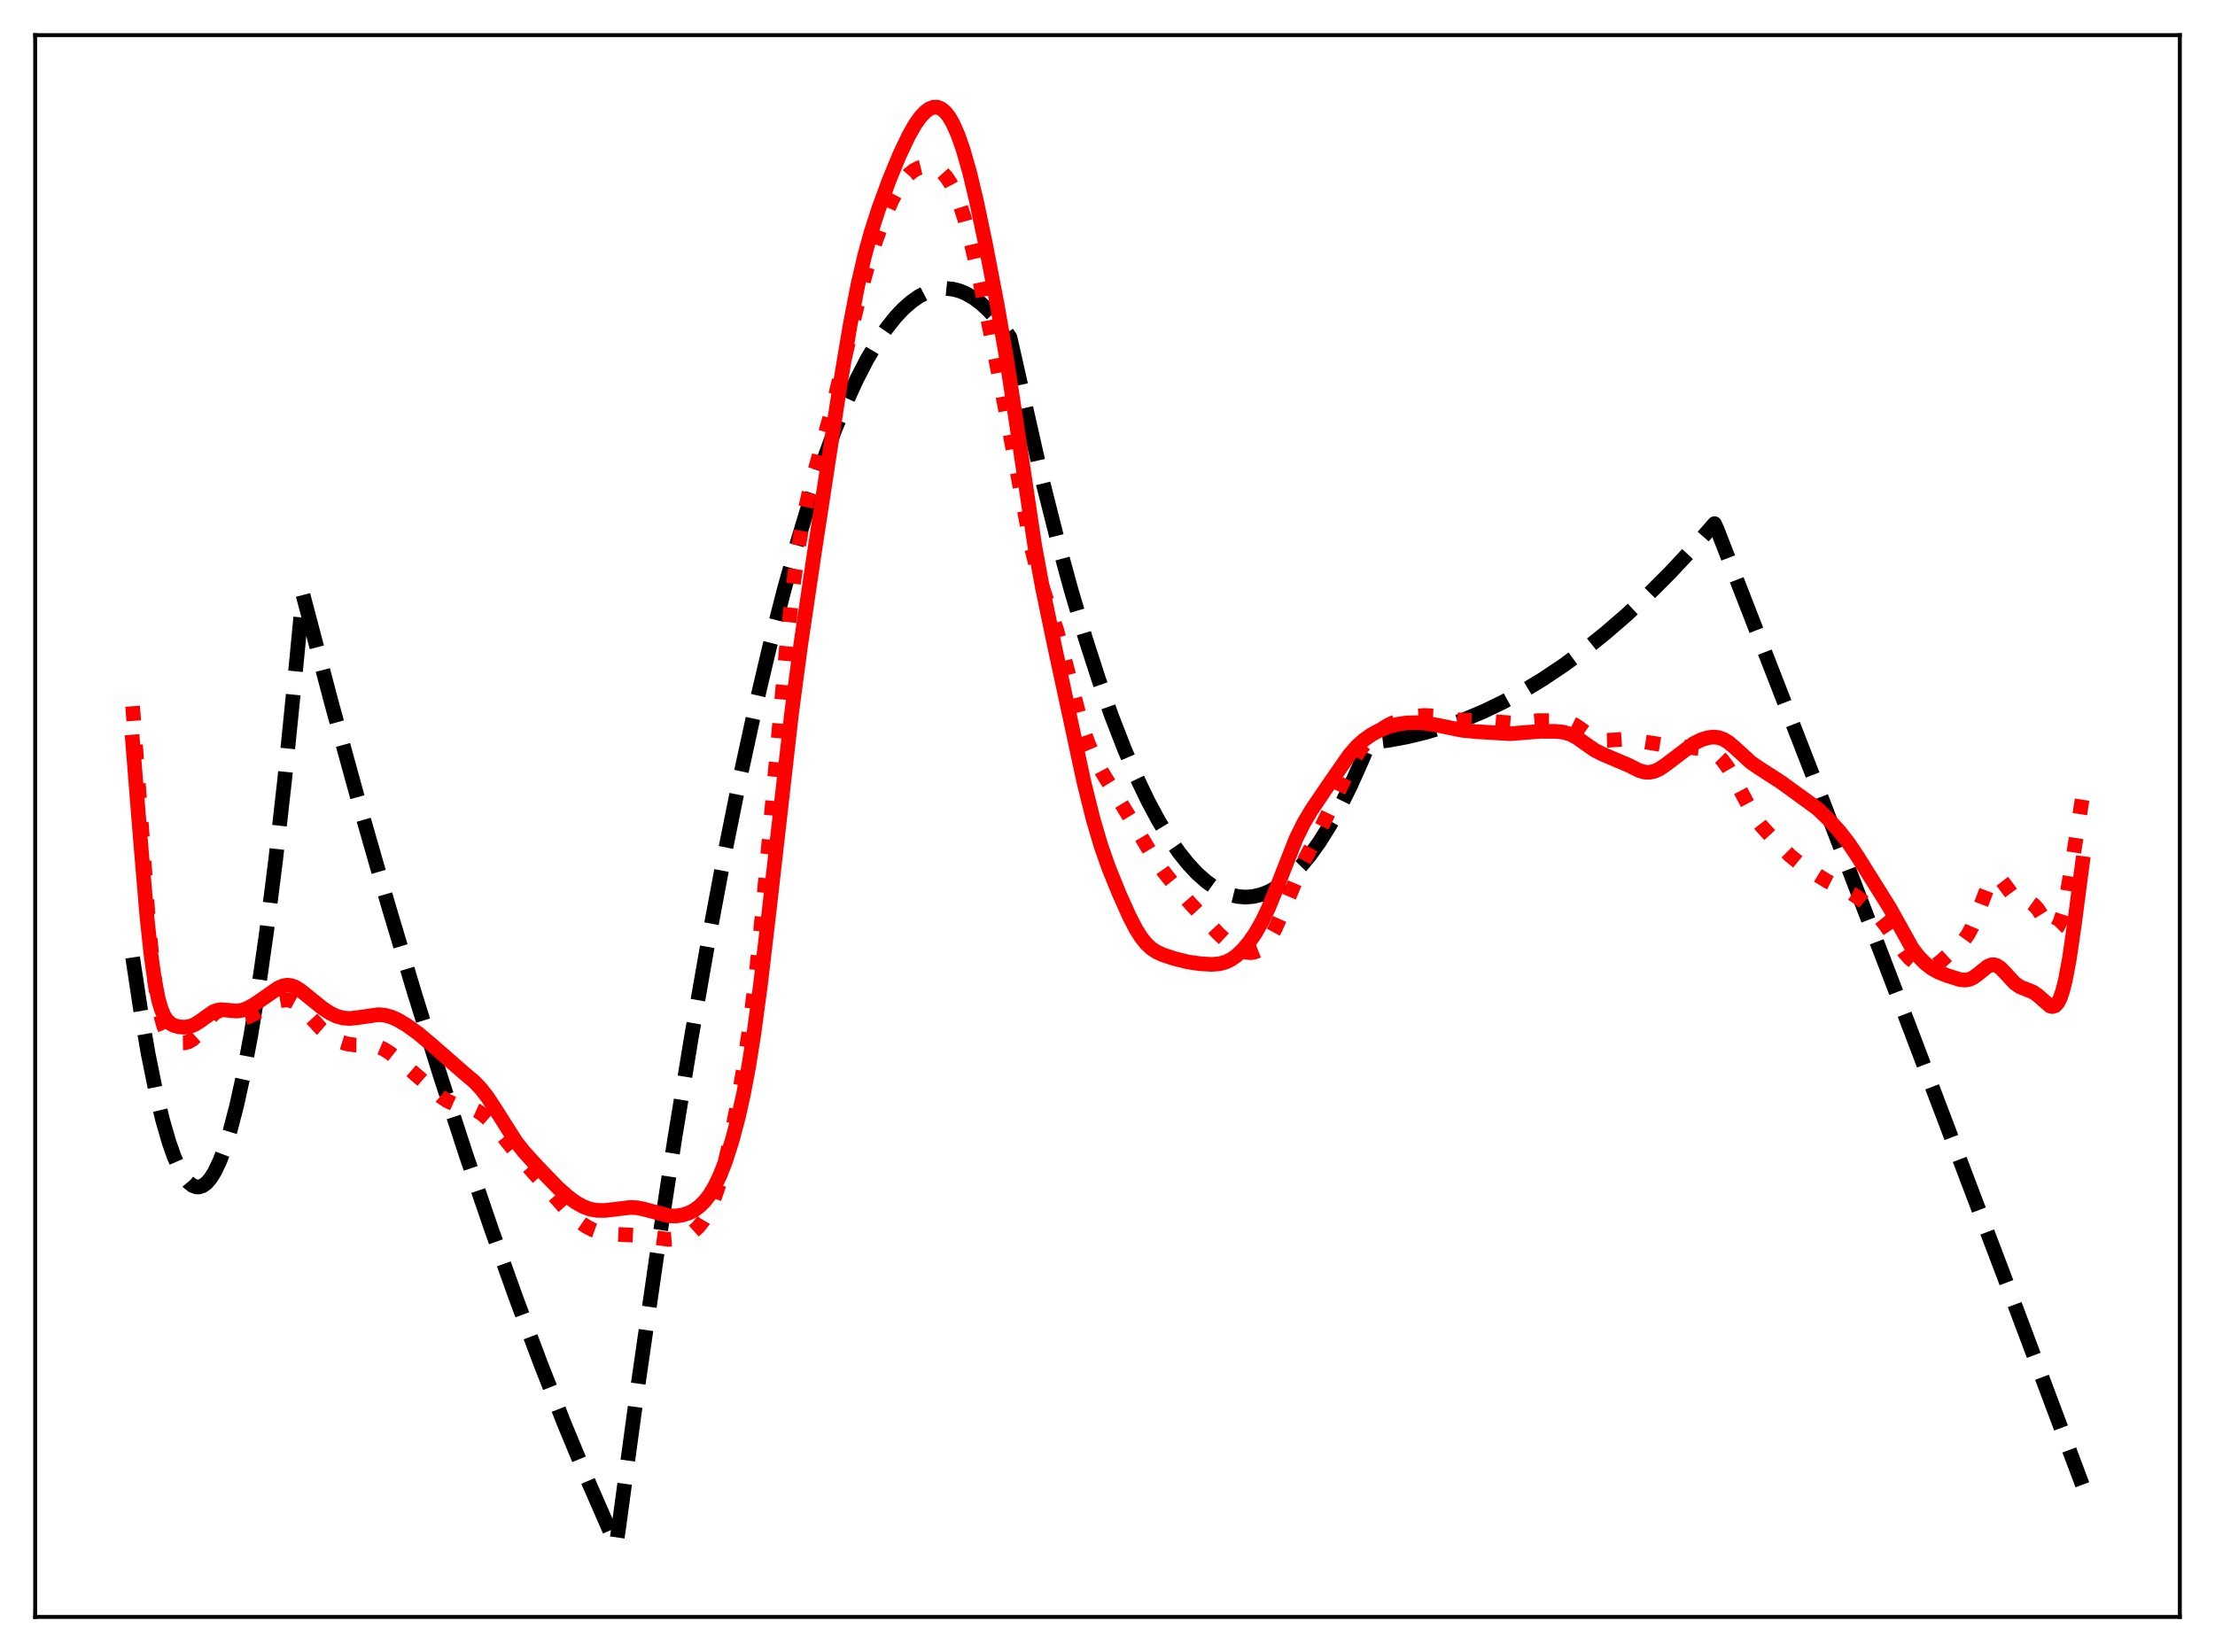 <?xml version="1.0" encoding="utf-8" standalone="no"?>
<!DOCTYPE svg PUBLIC "-//W3C//DTD SVG 1.1//EN"
  "http://www.w3.org/Graphics/SVG/1.1/DTD/svg11.dtd">
<svg xmlns:xlink="http://www.w3.org/1999/xlink" width="453.6pt" height="338.4pt" viewBox="0 0 453.6 338.4" xmlns="http://www.w3.org/2000/svg" version="1.1">
 <defs>
  <style type="text/css">*{stroke-linejoin: round; stroke-linecap: butt}</style>
 </defs>
 <g id="figure_1">
  <g id="patch_1">
   <path d="M 0 338.4 
L 453.6 338.4 
L 453.6 0 
L 0 0 
z
" style="fill: #ffffff"/>
  </g>
  <g id="axes_1">
   <g id="patch_2">
    <path d="M 7.2 331.2 
L 446.4 331.2 
L 446.4 7.2 
L 7.2 7.2 
z
" style="fill: #ffffff"/>
   </g>
   <g id="matplotlib.axis_1"/>
   <g id="matplotlib.axis_2"/>
   <g id="line2d_1">
    <path d="M 27.164 196.113 
L 28.761 206.694 
L 30.358 215.929 
L 31.955 223.818 
L 33.286 229.363 
L 34.617 233.973 
L 35.681 236.988 
L 36.746 239.405 
L 37.811 241.223 
L 38.609 242.194 
L 39.408 242.828 
L 40.207 243.126 
L 40.739 243.137 
L 41.537 242.874 
L 42.336 242.274 
L 43.135 241.337 
L 43.933 240.064 
L 44.998 237.843 
L 46.063 235.023 
L 47.127 231.605 
L 48.458 226.491 
L 49.789 220.442 
L 51.386 211.949 
L 52.983 202.11 
L 54.58 190.924 
L 56.444 176.172 
L 58.307 159.587 
L 60.436 138.389 
L 62.033 121.772 
L 67.889 143.991 
L 73.745 165.318 
L 79.335 184.842 
L 84.925 203.551 
L 90.249 220.613 
L 95.572 236.937 
L 100.63 251.761 
L 105.687 265.919 
L 110.745 279.41 
L 115.536 291.577 
L 120.327 303.145 
L 125.119 314.116 
L 126.183 316.473 
L 126.716 312.818 
L 130.708 283.404 
L 134.435 257.586 
L 138.161 233.346 
L 141.622 212.25 
L 145.082 192.515 
L 148.276 175.506 
L 151.471 159.655 
L 154.665 144.964 
L 157.593 132.516 
L 160.521 121.042 
L 163.183 111.457 
L 165.844 102.676 
L 168.506 94.701 
L 170.902 88.211 
L 173.297 82.374 
L 175.427 77.732 
L 177.556 73.606 
L 179.686 69.995 
L 181.549 67.259 
L 183.412 64.916 
L 185.009 63.223 
L 186.607 61.819 
L 188.204 60.705 
L 189.801 59.88 
L 191.132 59.415 
L 192.463 59.151 
L 193.793 59.088 
L 195.124 59.226 
L 196.455 59.566 
L 197.786 60.107 
L 199.383 61.021 
L 200.98 62.226 
L 202.577 63.72 
L 204.175 65.505 
L 206.038 67.952 
L 206.836 69.122 
L 213.225 97.432 
L 216.419 110.108 
L 219.347 120.845 
L 222.275 130.736 
L 224.937 138.994 
L 227.599 146.554 
L 230.26 153.414 
L 232.656 158.992 
L 235.052 164.003 
L 237.181 167.983 
L 239.311 171.515 
L 241.44 174.6 
L 243.303 176.933 
L 245.167 178.924 
L 247.03 180.572 
L 248.627 181.712 
L 250.224 182.6 
L 251.821 183.237 
L 253.418 183.623 
L 255.015 183.757 
L 256.612 183.639 
L 258.209 183.27 
L 259.807 182.65 
L 261.404 181.778 
L 263.001 180.654 
L 264.598 179.279 
L 266.461 177.357 
L 268.324 175.092 
L 270.188 172.485 
L 272.317 169.087 
L 274.447 165.241 
L 276.576 160.948 
L 278.972 155.584 
L 280.303 152.359 
L 280.569 152.116 
L 284.295 151.647 
L 288.022 150.966 
L 292.015 150.001 
L 296.007 148.792 
L 300 147.34 
L 303.993 145.645 
L 307.985 143.706 
L 311.978 141.524 
L 315.971 139.098 
L 320.23 136.243 
L 324.489 133.11 
L 328.748 129.701 
L 333.007 126.014 
L 337.532 121.794 
L 342.057 117.261 
L 346.582 112.416 
L 351.107 107.257 
L 351.639 108.425 
L 371.071 158.404 
L 390.502 208.989 
L 410.199 260.884 
L 426.436 304.131 
L 426.436 304.131 
" clip-path="url(#padbc8be39e)" style="fill: none; stroke-dasharray: 11.1,4.8; stroke-dashoffset: 0; stroke: #000000; stroke-width: 3"/>
   </g>
   <g id="line2d_2">
    <path d="M 27.164 144.66 
L 28.495 162.63 
L 30.358 187.964 
L 31.156 196.459 
L 31.955 202.909 
L 32.753 207.392 
L 33.552 210.247 
L 34.084 211.47 
L 34.617 212.303 
L 35.415 213.058 
L 36.214 213.451 
L 37.012 213.622 
L 37.811 213.61 
L 38.609 213.395 
L 39.408 212.937 
L 40.207 212.215 
L 41.271 210.896 
L 43.401 208.044 
L 44.199 207.362 
L 44.732 207.11 
L 45.264 207.027 
L 46.063 207.175 
L 47.127 207.688 
L 48.458 208.34 
L 49.257 208.527 
L 50.055 208.503 
L 50.854 208.282 
L 52.185 207.618 
L 55.911 205.524 
L 57.242 205.02 
L 58.307 204.826 
L 59.105 204.864 
L 59.904 205.096 
L 60.703 205.535 
L 61.767 206.409 
L 63.364 208.116 
L 65.76 210.714 
L 67.091 211.876 
L 68.422 212.773 
L 69.753 213.414 
L 71.084 213.827 
L 72.681 214.061 
L 74.81 214.087 
L 76.407 214.169 
L 77.472 214.41 
L 78.537 214.861 
L 79.868 215.7 
L 81.997 217.397 
L 86.788 221.542 
L 90.249 224.601 
L 91.58 225.492 
L 92.911 226.101 
L 94.241 226.462 
L 96.637 227.041 
L 97.702 227.521 
L 98.767 228.216 
L 100.097 229.376 
L 101.695 231.117 
L 104.356 234.464 
L 107.018 237.679 
L 116.601 248.464 
L 118.464 250.108 
L 120.061 251.225 
L 121.392 251.912 
L 122.723 252.38 
L 124.32 252.699 
L 126.183 252.837 
L 130.975 253.057 
L 136.831 253.873 
L 138.428 253.739 
L 139.759 253.425 
L 140.823 252.988 
L 141.888 252.329 
L 142.953 251.377 
L 144.017 250.044 
L 145.082 248.224 
L 146.147 245.811 
L 147.212 242.719 
L 148.276 238.918 
L 149.607 233.225 
L 150.938 226.575 
L 152.269 218.874 
L 153.6 209.728 
L 154.931 198.687 
L 156.262 185.669 
L 158.125 165.063 
L 161.053 132.606 
L 162.384 120.373 
L 163.449 112.465 
L 164.513 106.226 
L 165.578 101.326 
L 166.909 96.321 
L 170.369 83.952 
L 172.499 75.248 
L 176.225 59.748 
L 177.823 54.046 
L 179.42 49.091 
L 181.017 44.793 
L 182.614 41.123 
L 183.945 38.606 
L 185.009 36.997 
L 186.074 35.768 
L 187.139 34.907 
L 188.204 34.37 
L 189.268 34.11 
L 190.333 34.098 
L 191.398 34.35 
L 192.196 34.749 
L 192.995 35.369 
L 193.793 36.255 
L 194.592 37.445 
L 195.391 38.969 
L 196.455 41.554 
L 197.52 44.777 
L 198.851 49.659 
L 200.448 56.565 
L 202.844 68.139 
L 206.038 84.549 
L 211.095 111.625 
L 212.426 116.91 
L 213.757 121.147 
L 216.419 129.097 
L 217.75 133.975 
L 221.476 148.304 
L 222.807 152.145 
L 224.138 155.226 
L 225.735 158.253 
L 228.131 162.154 
L 231.325 167.401 
L 236.116 175.44 
L 238.246 178.481 
L 240.641 181.489 
L 243.836 185.153 
L 249.425 191.144 
L 251.289 192.905 
L 252.62 193.913 
L 253.951 194.654 
L 255.015 195.022 
L 256.08 195.143 
L 256.879 195.032 
L 257.677 194.71 
L 258.476 194.143 
L 259.274 193.304 
L 260.073 192.177 
L 261.137 190.244 
L 262.468 187.261 
L 266.993 176.482 
L 269.389 171.84 
L 271.785 167.048 
L 277.108 155.803 
L 278.439 153.731 
L 279.77 152.069 
L 281.101 150.747 
L 282.698 149.497 
L 284.295 148.513 
L 286.159 147.64 
L 288.022 147.041 
L 289.885 146.685 
L 291.748 146.553 
L 293.612 146.654 
L 296.273 147.09 
L 298.935 147.471 
L 301.597 147.594 
L 305.057 147.746 
L 309.583 148.086 
L 311.712 147.904 
L 314.906 147.61 
L 318.633 147.6 
L 320.496 147.748 
L 321.561 148.038 
L 322.625 148.551 
L 323.956 149.466 
L 326.086 150.972 
L 327.151 151.442 
L 328.215 151.649 
L 329.546 151.622 
L 332.74 151.404 
L 334.337 151.587 
L 340.46 152.552 
L 344.452 153.004 
L 348.445 153.341 
L 349.776 153.653 
L 350.841 154.104 
L 351.905 154.845 
L 352.704 155.652 
L 353.769 157.105 
L 354.833 158.951 
L 359.359 167.416 
L 360.689 169.161 
L 362.819 171.49 
L 366.545 175.228 
L 368.409 176.747 
L 371.071 178.571 
L 374.265 180.538 
L 376.66 181.726 
L 379.322 183.062 
L 380.919 184.153 
L 382.783 185.74 
L 384.646 187.638 
L 386.243 189.636 
L 388.106 192.398 
L 389.969 195.063 
L 391.034 196.264 
L 392.099 197.165 
L 393.164 197.782 
L 394.228 198.112 
L 395.027 198.144 
L 395.825 197.96 
L 396.624 197.555 
L 397.689 196.728 
L 402.214 192.53 
L 403.012 191.422 
L 403.811 189.942 
L 404.876 187.389 
L 407.005 181.83 
L 407.804 180.446 
L 408.336 179.93 
L 408.868 179.766 
L 409.401 179.937 
L 409.933 180.39 
L 410.732 181.42 
L 412.329 183.593 
L 413.127 184.265 
L 413.926 184.588 
L 416.055 185.038 
L 416.588 185.414 
L 417.386 186.323 
L 418.451 188.028 
L 419.516 189.712 
L 420.048 190.265 
L 420.58 190.462 
L 420.847 190.393 
L 421.379 189.865 
L 421.911 188.764 
L 422.444 187.064 
L 423.242 183.445 
L 424.307 177.075 
L 426.436 163.46 
L 426.436 163.46 
" clip-path="url(#padbc8be39e)" style="fill: none; stroke-dasharray: 3,4.95; stroke-dashoffset: 0; stroke: #ff0000; stroke-width: 3"/>
   </g>
   <g id="line2d_3">
    <path d="M 27.164 151.989 
L 28.761 172.012 
L 30.092 187.777 
L 30.89 195.302 
L 31.689 200.987 
L 32.487 204.914 
L 33.02 206.705 
L 33.552 207.975 
L 34.084 208.846 
L 34.883 209.641 
L 35.681 210.067 
L 36.746 210.342 
L 37.811 210.406 
L 38.876 210.248 
L 39.94 209.822 
L 41.005 209.138 
L 43.667 207.247 
L 44.465 206.947 
L 45.264 206.833 
L 46.329 206.9 
L 48.458 207.102 
L 49.523 206.946 
L 50.588 206.568 
L 51.919 205.855 
L 53.782 204.59 
L 56.976 202.363 
L 58.041 201.92 
L 58.839 201.798 
L 59.638 201.885 
L 60.436 202.176 
L 61.501 202.824 
L 63.364 204.331 
L 66.026 206.48 
L 67.623 207.531 
L 68.954 208.164 
L 70.285 208.523 
L 71.616 208.614 
L 73.213 208.458 
L 77.472 207.835 
L 78.803 207.948 
L 80.134 208.31 
L 81.465 208.903 
L 83.328 210.017 
L 85.724 211.751 
L 88.385 213.982 
L 94.774 219.588 
L 97.169 221.607 
L 98.5 223.021 
L 99.831 224.738 
L 101.428 227.16 
L 105.687 233.889 
L 107.284 235.909 
L 109.946 238.837 
L 114.205 243.254 
L 116.335 245.142 
L 117.932 246.312 
L 119.529 247.198 
L 120.86 247.678 
L 122.191 247.92 
L 123.788 247.948 
L 125.917 247.706 
L 129.111 247.319 
L 130.442 247.386 
L 131.773 247.655 
L 137.097 249.055 
L 138.428 249.072 
L 139.759 248.88 
L 141.089 248.447 
L 142.154 247.895 
L 143.219 247.123 
L 144.284 246.079 
L 145.348 244.699 
L 146.413 242.916 
L 147.478 240.674 
L 148.543 237.945 
L 149.873 233.823 
L 151.204 228.828 
L 152.269 224.046 
L 153.334 218.371 
L 154.399 211.653 
L 155.729 201.776 
L 157.593 185.858 
L 162.118 145.986 
L 163.981 132.036 
L 166.909 112.281 
L 171.967 79.268 
L 174.096 66.564 
L 175.693 58.308 
L 177.024 52.541 
L 178.355 47.694 
L 179.952 42.73 
L 182.081 36.932 
L 184.211 31.756 
L 186.074 27.824 
L 187.405 25.489 
L 188.47 23.981 
L 189.535 22.849 
L 190.333 22.278 
L 191.132 21.971 
L 191.93 21.956 
L 192.729 22.257 
L 193.527 22.897 
L 194.326 23.895 
L 195.124 25.262 
L 196.189 27.664 
L 197.254 30.716 
L 198.585 35.399 
L 199.916 40.941 
L 201.779 49.777 
L 204.175 62.234 
L 206.038 72.914 
L 207.901 85.011 
L 211.894 111.749 
L 213.491 120.442 
L 215.887 131.969 
L 222.009 160.37 
L 223.872 167.831 
L 225.469 173.26 
L 227.066 177.807 
L 229.196 183.051 
L 231.325 187.797 
L 232.656 190.354 
L 233.721 192.039 
L 234.785 193.358 
L 235.85 194.328 
L 236.915 195.017 
L 238.246 195.618 
L 240.641 196.393 
L 243.303 197.043 
L 245.699 197.396 
L 248.095 197.54 
L 249.692 197.419 
L 251.023 197.059 
L 252.087 196.543 
L 253.152 195.804 
L 254.483 194.566 
L 255.814 192.987 
L 257.145 191.048 
L 258.476 188.697 
L 259.807 185.894 
L 261.404 181.987 
L 265.396 171.823 
L 266.993 168.582 
L 268.591 165.892 
L 271.519 161.559 
L 276.31 154.652 
L 277.907 152.836 
L 279.238 151.624 
L 280.835 150.491 
L 282.432 149.627 
L 284.295 148.872 
L 286.159 148.359 
L 288.022 148.082 
L 290.151 148.019 
L 292.281 148.179 
L 294.676 148.609 
L 299.468 149.594 
L 302.396 149.873 
L 309.316 150.284 
L 311.712 150.094 
L 315.439 149.803 
L 318.633 149.806 
L 320.23 149.989 
L 321.561 150.382 
L 322.892 151.069 
L 324.755 152.394 
L 326.618 153.685 
L 328.215 154.491 
L 333.539 156.754 
L 335.668 157.824 
L 336.733 158.141 
L 337.798 158.198 
L 338.863 157.963 
L 339.927 157.459 
L 341.258 156.545 
L 346.848 152.283 
L 348.445 151.51 
L 349.776 151.101 
L 350.841 150.971 
L 351.905 151.07 
L 352.97 151.444 
L 354.035 152.1 
L 355.366 153.236 
L 358.56 156.164 
L 360.157 157.266 
L 364.682 160.181 
L 372.135 165.592 
L 374.265 167.629 
L 376.66 170.26 
L 378.524 172.644 
L 380.387 175.411 
L 387.041 186.05 
L 391.567 194.191 
L 392.897 195.934 
L 394.228 197.299 
L 395.559 198.336 
L 396.89 199.088 
L 398.753 199.83 
L 401.415 200.661 
L 402.48 200.754 
L 403.279 200.613 
L 404.077 200.256 
L 405.142 199.481 
L 407.005 197.974 
L 407.804 197.641 
L 408.336 197.614 
L 408.868 197.758 
L 409.667 198.28 
L 410.732 199.381 
L 412.595 201.4 
L 413.66 202.134 
L 414.724 202.561 
L 416.321 203.189 
L 417.386 203.945 
L 419.782 206.044 
L 420.314 206.18 
L 420.847 206.013 
L 421.379 205.451 
L 421.911 204.414 
L 422.444 202.838 
L 422.976 200.69 
L 423.775 196.41 
L 424.839 189.086 
L 426.436 176.875 
L 426.436 176.875 
" clip-path="url(#padbc8be39e)" style="fill: none; stroke: #ff0000; stroke-width: 3; stroke-linecap: square"/>
   </g>
   <g id="patch_3">
    <path d="M 7.2 331.2 
L 7.2 7.2 
" style="fill: none; stroke: #000000; stroke-width: 0.8; stroke-linejoin: miter; stroke-linecap: square"/>
   </g>
   <g id="patch_4">
    <path d="M 446.4 331.2 
L 446.4 7.2 
" style="fill: none; stroke: #000000; stroke-width: 0.8; stroke-linejoin: miter; stroke-linecap: square"/>
   </g>
   <g id="patch_5">
    <path d="M 7.2 331.2 
L 446.4 331.2 
" style="fill: none; stroke: #000000; stroke-width: 0.8; stroke-linejoin: miter; stroke-linecap: square"/>
   </g>
   <g id="patch_6">
    <path d="M 7.2 7.2 
L 446.4 7.2 
" style="fill: none; stroke: #000000; stroke-width: 0.8; stroke-linejoin: miter; stroke-linecap: square"/>
   </g>
  </g>
 </g>
 <defs>
  <clipPath id="padbc8be39e">
   <rect x="7.2" y="7.2" width="439.2" height="324"/>
  </clipPath>
 </defs>
</svg>
